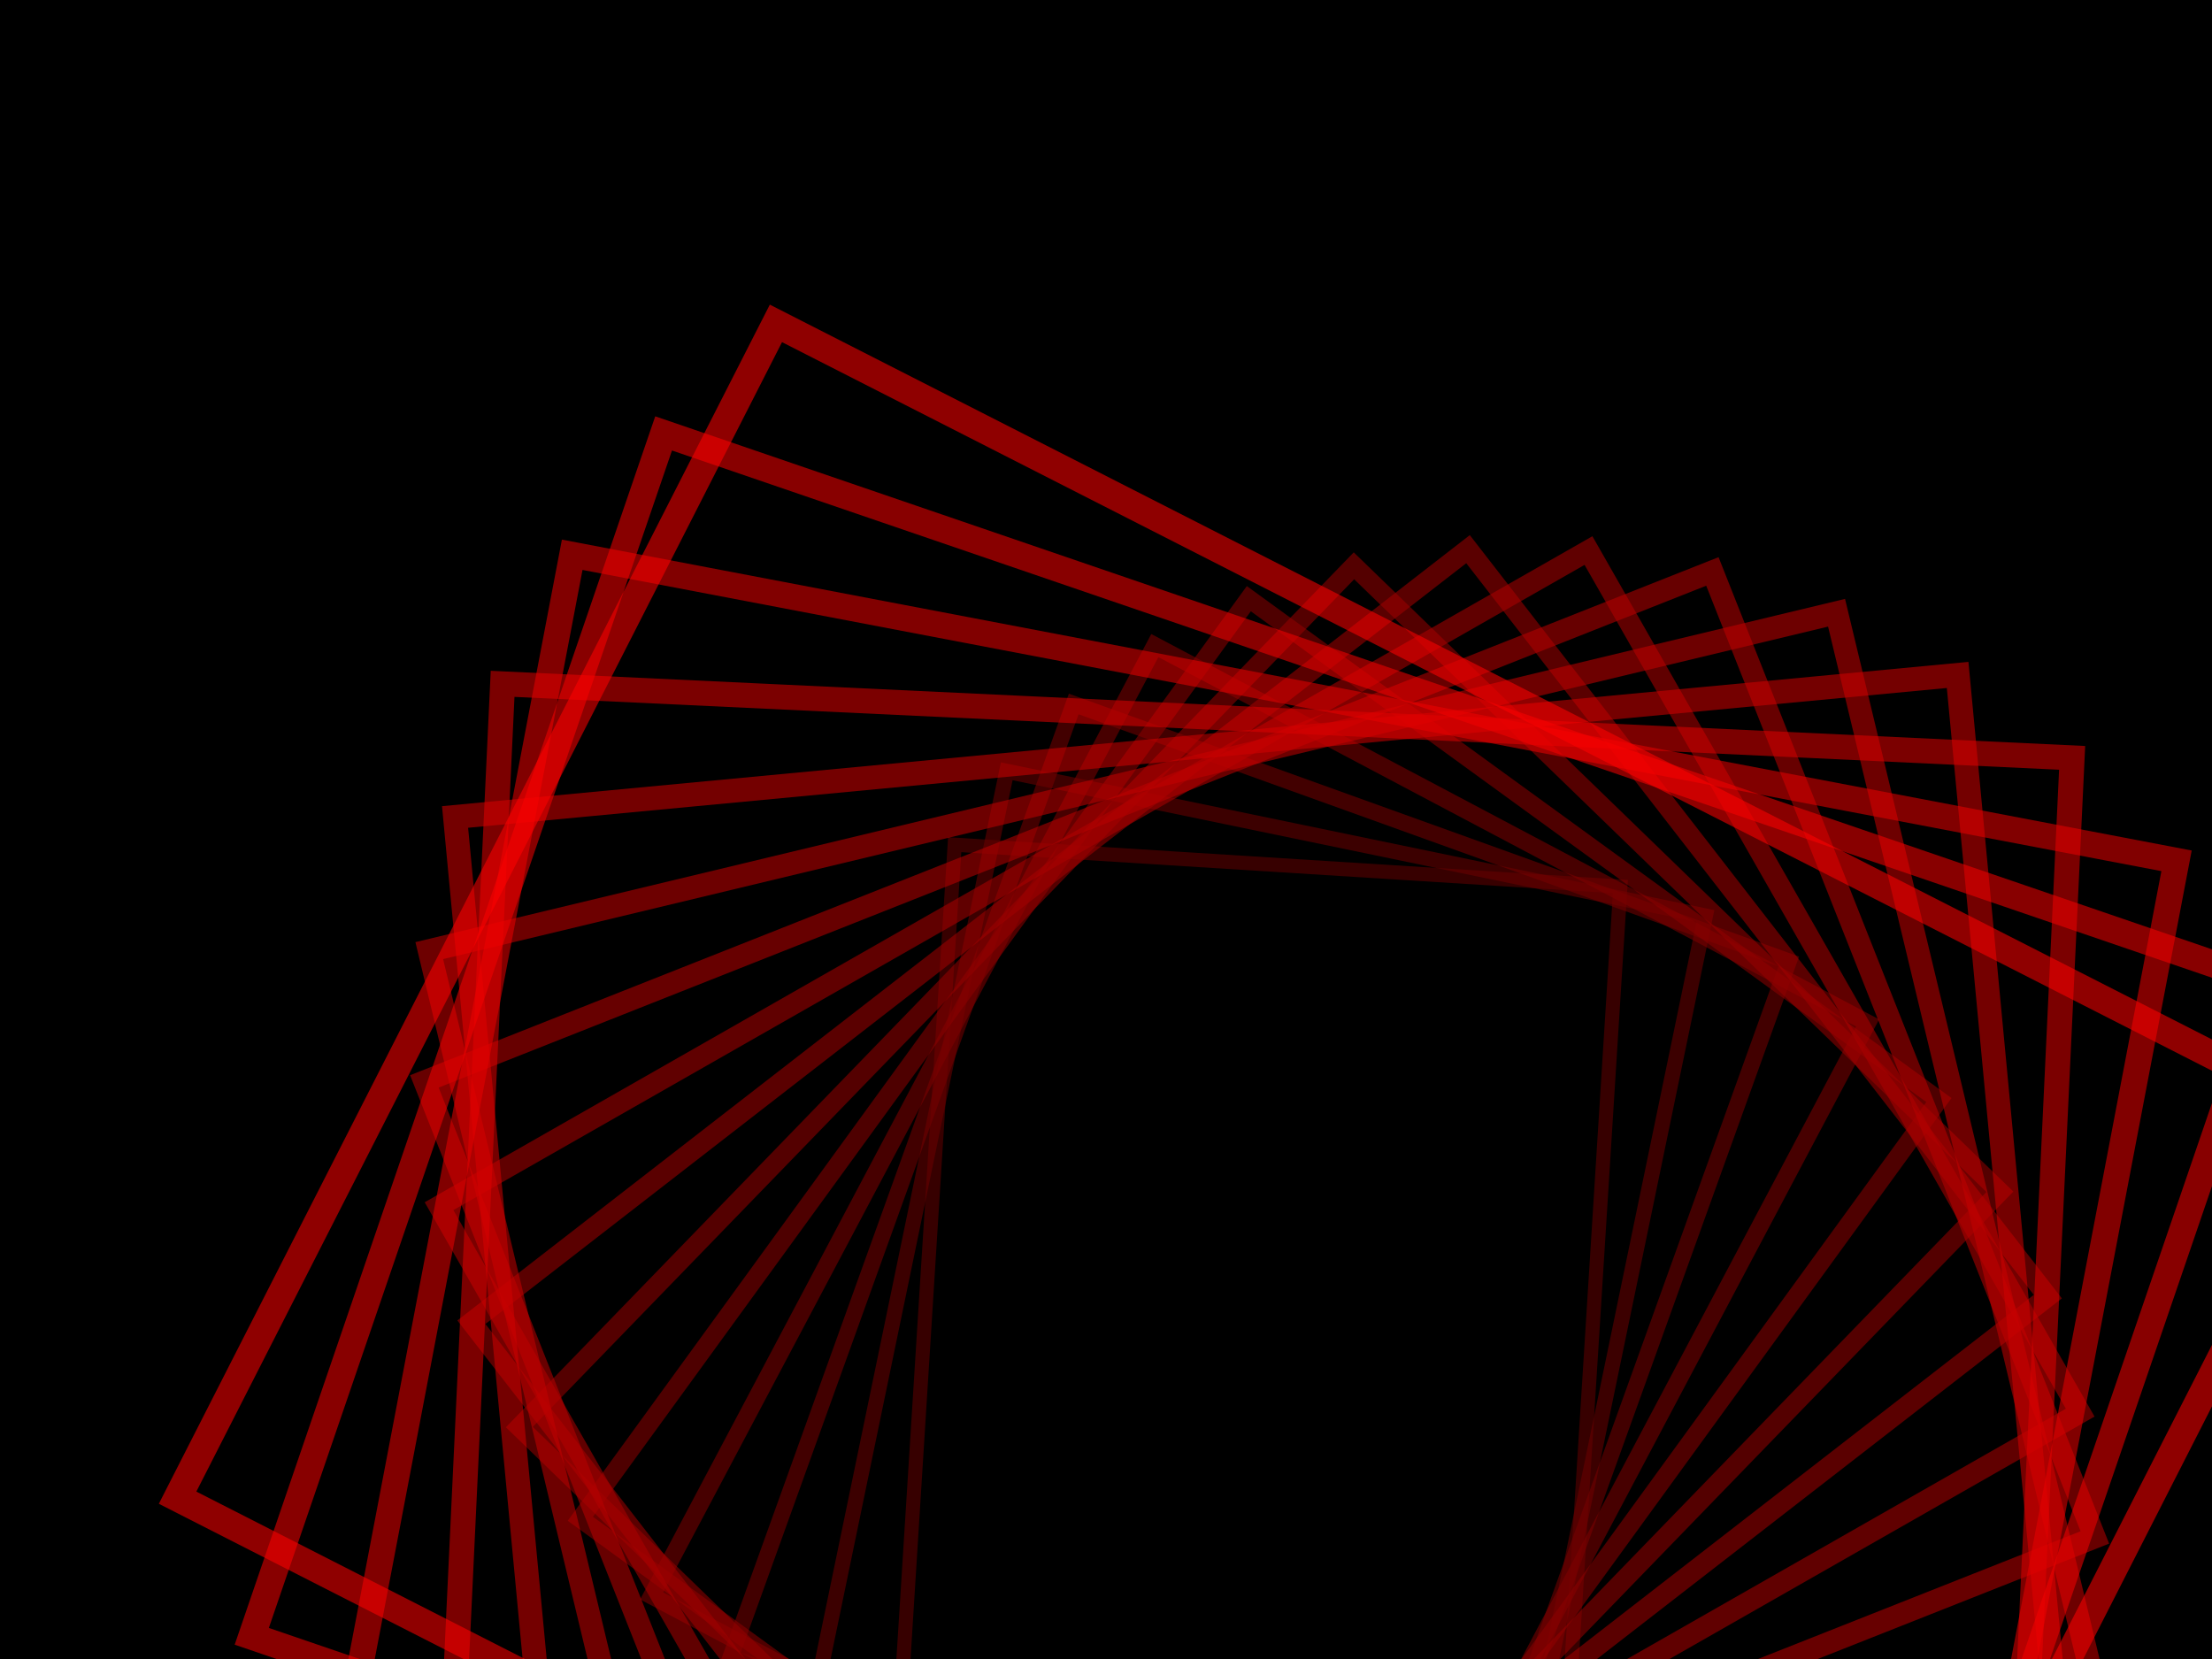 ﻿<svg xmlns='http://www.w3.org/2000/svg' viewBox='0 0 2000 1500'><rect fill='#000000' width='2000' height='1500'/><defs><rect fill='none' stroke-width='12.7' stroke-opacity='0.56' id='a' x='-400' y='-300' width='800' height='600'/></defs><g transform='scale(0.865)' style='transform-origin:center'><g transform='rotate(27 0 0)' style='transform-origin:center'><g transform='rotate(-129.6 0 0)' style='transform-origin:center'><g transform='translate(1000 750)'><use stroke='#000' href='#a' transform='rotate(8.1 0 0) scale(1.081)'/><use stroke='#630000' href='#a' transform='rotate(16.2 0 0) scale(1.162)'/><use stroke='#6c0000' href='#a' transform='rotate(24.3 0 0) scale(1.243)'/><use stroke='#760000' href='#a' transform='rotate(32.4 0 0) scale(1.324)'/><use stroke='#800000' href='#a' transform='rotate(40.5 0 0) scale(1.405)'/><use stroke='#8b0000' href='#a' transform='rotate(48.6 0 0) scale(1.486)'/><use stroke='#960000' href='#a' transform='rotate(56.7 0 0) scale(1.567)'/><use stroke='#a10000' href='#a' transform='rotate(64.8 0 0) scale(1.648)'/><use stroke='#ac0000' href='#a' transform='rotate(72.9 0 0) scale(1.729)'/><use stroke='#b80000' href='#a' transform='rotate(81 0 0) scale(1.81)'/><use stroke='#c30000' href='#a' transform='rotate(89.1 0 0) scale(1.891)'/><use stroke='#cf0000' href='#a' transform='rotate(97.2 0 0) scale(1.972)'/><use stroke='#db0000' href='#a' transform='rotate(105.3 0 0) scale(2.053)'/><use stroke='#e70000' href='#a' transform='rotate(113.4 0 0) scale(2.134)'/><use stroke='#f30000' href='#a' transform='rotate(121.5 0 0) scale(2.215)'/><use stroke='#FF0000' href='#a' transform='rotate(129.6 0 0) scale(2.296)'/></g></g></g></g></svg>